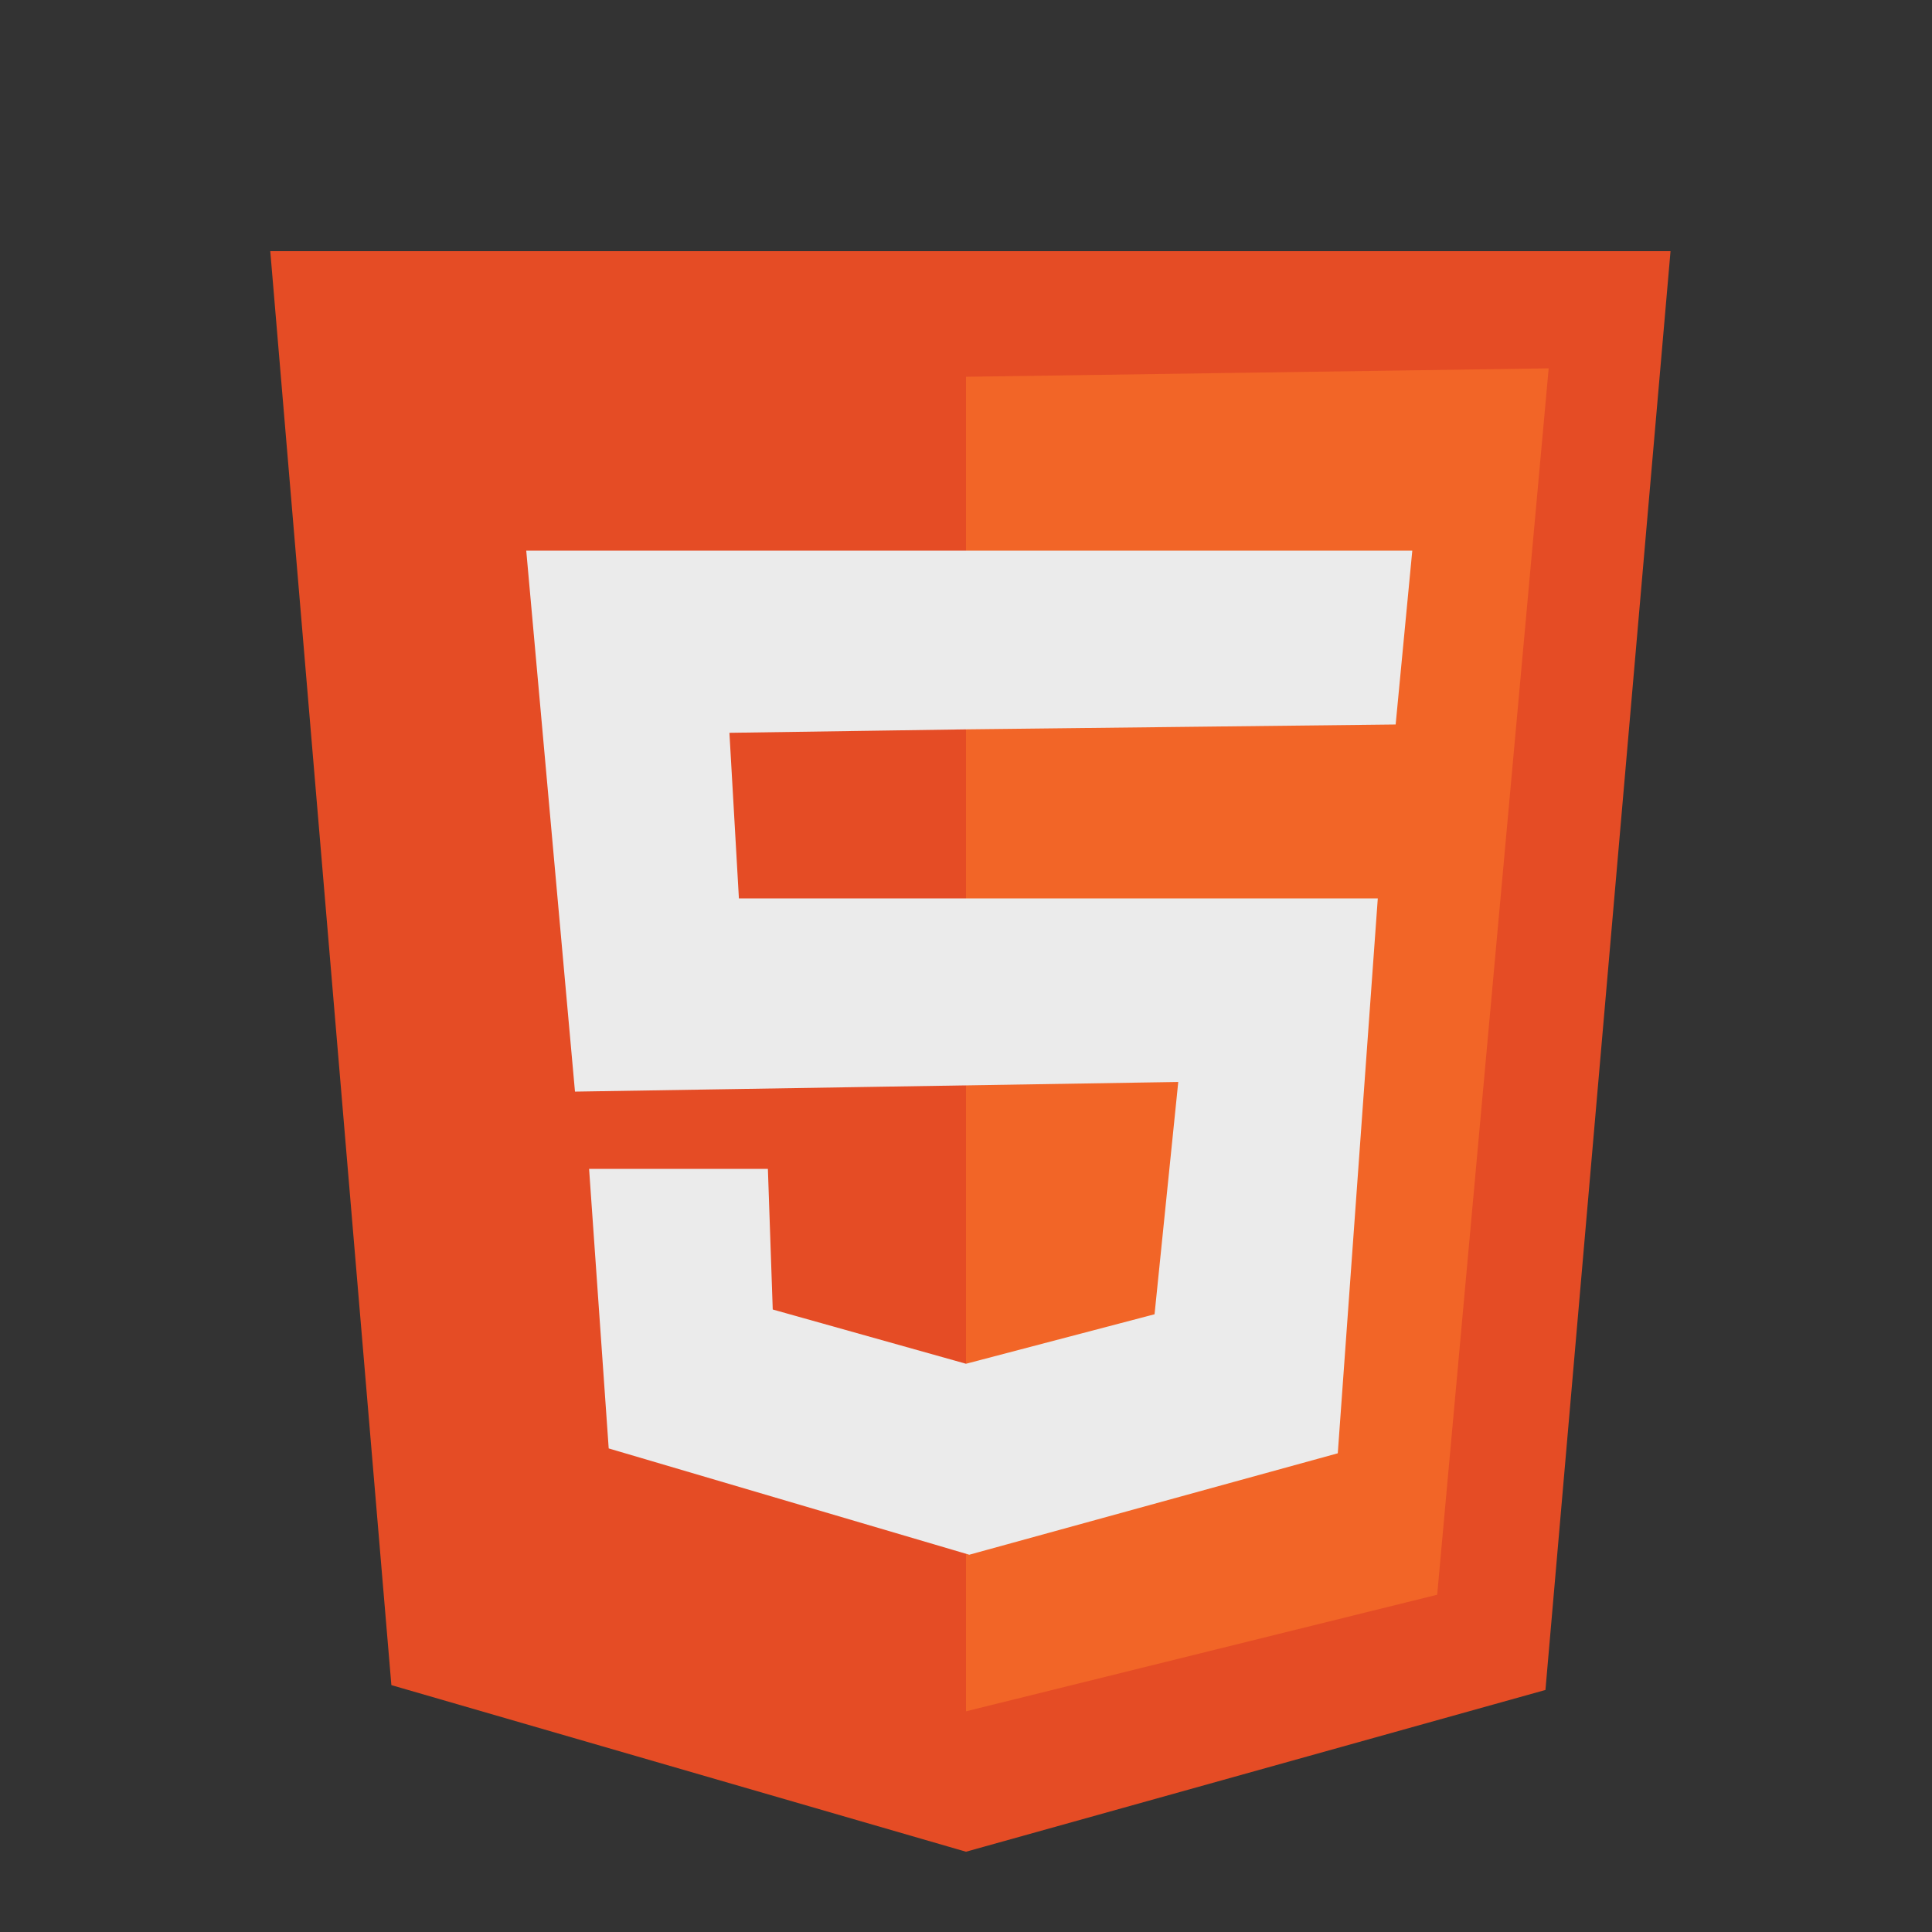 <?xml version="1.0" encoding="utf-8"?>
<!-- Generator: Adobe Illustrator 25.4.1, SVG Export Plug-In . SVG Version: 6.00 Build 0)  -->
<svg version="1.1" id="Layer_5" xmlns="http://www.w3.org/2000/svg" xmlns:xlink="http://www.w3.org/1999/xlink" x="0px" y="0px"
	 viewBox="0 0 400 400" enable-background="new 0 0 400 400" xml:space="preserve">
<rect x="0" y="0" width="400" height="400" fill="#333333" stroke="none"/>
<g>
	<polygon fill="#E54C25" stroke="#E54C25" stroke-miterlimit="10" points="56.5,52.5 345.32,52.5 319.5,349.5 200,382.86 
		81.5,348.5 	"/>
	<polygon fill="#F26527" stroke="#F26527" stroke-miterlimit="10" points="200.5,78.5 320.09,76.77 297.09,329.77 200.5,353.67 	"/>
	<polygon fill="#EBEBEB" stroke="#EBEBEB" stroke-miterlimit="10" points="109.5,114.5 200.41,114.5 291.85,114.5 288.5,149.5 
		200.4,150.5 150.49,151.23 152.51,186.5 284.72,186.5 276.5,300.5 200.68,321.37 126.5,299.5 122.5,242.5 158.5,242.5 159.5,271.5 
		200,282.87 239.5,272.5 244.5,223.5 119.5,225.5 	"/>
</g>
</svg>
